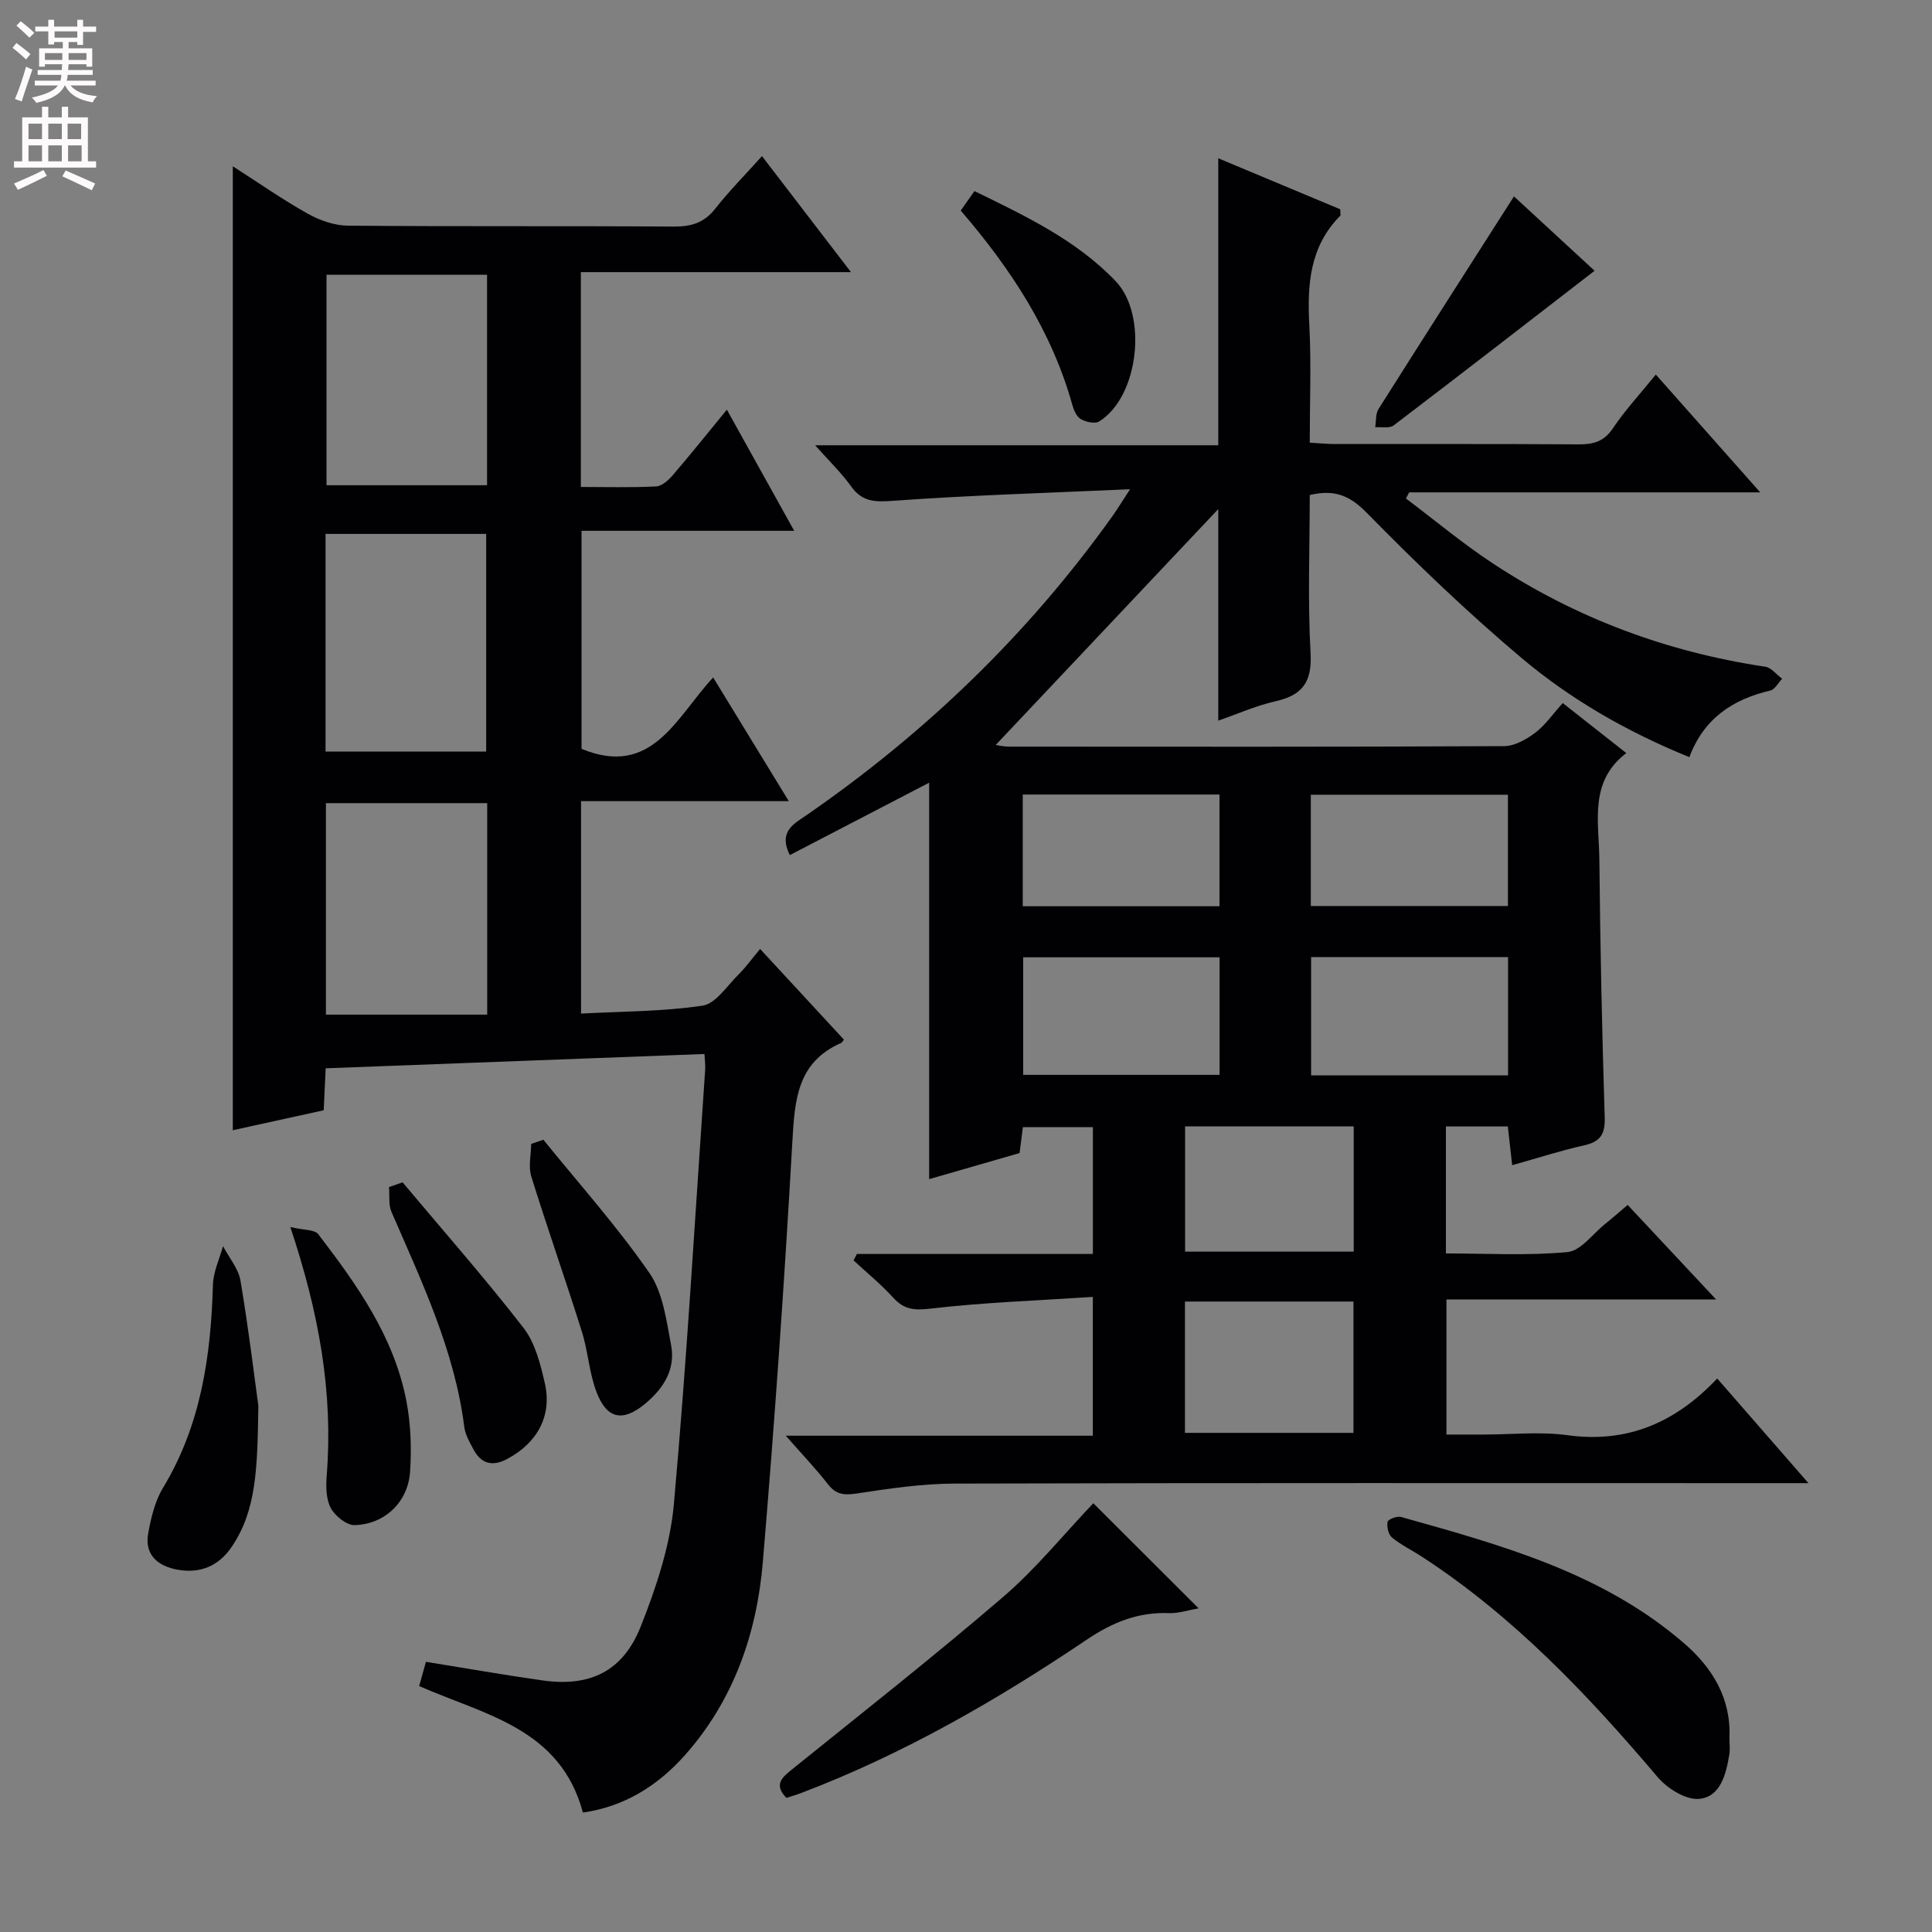 <svg enable-background="new 0 0 400 400" viewBox="0 0 400 400" xmlns="http://www.w3.org/2000/svg"><rect x="0" y="0" width="400" height="400" fill="#808080" stroke="none"/><g fill="#010103"><path d="m323.55 145.56c4.75 3.74 8.66 6.82 13.16 10.36-7.78 5.91-5.65 14.27-5.58 22.02.17 17.81.55 35.62 1.11 53.42.11 3.51-.93 5.03-4.29 5.78-4.84 1.08-9.58 2.62-14.87 4.1-.32-2.82-.6-5.34-.9-8.02-4.32 0-8.42 0-12.82 0v26.29c8.36 0 16.82.5 25.16-.28 2.77-.26 5.24-3.77 7.82-5.84 1.43-1.14 2.79-2.35 4.65-3.92 5.86 6.27 11.67 12.48 18.31 19.57-19.31 0-37.37 0-55.83 0v27.97h7.56c5.83 0 11.75-.65 17.48.13 12.42 1.7 22.38-2.59 31.02-11.74 6.23 7.15 12.09 13.87 18.89 21.67-3.04 0-4.92 0-6.8 0-56.66 0-113.31-.07-169.97.09-6.76.02-13.56 1.03-20.27 2.05-2.59.39-4.26.26-5.94-1.89-2.55-3.27-5.43-6.28-8.75-10.07h63.57c0-9.48 0-18.39 0-28.74-11.37.75-22.57 1.14-33.66 2.43-3.36.39-5.43.19-7.67-2.27-2.52-2.77-5.45-5.16-8.21-7.72.23-.44.46-.89.69-1.33h48.86c0-9.07 0-17.48 0-26.26-4.8 0-9.51 0-14.49 0-.21 1.64-.42 3.25-.69 5.37-6.11 1.76-12.41 3.58-18.72 5.4 0-27.48 0-54.56 0-82.08-9.53 4.95-19.14 9.95-28.85 14.99-2.42-4.92.84-6.46 3.55-8.33 24.6-17.01 45.84-37.46 63.24-61.84.94-1.31 1.77-2.7 3.66-5.58-17.29.78-33.31 1.25-49.28 2.41-3.76.27-6.24.12-8.5-3.03-2.01-2.81-4.55-5.24-7.43-8.48h83.47c0-19.91 0-39.27 0-59.42 8.52 3.56 16.97 7.1 25.25 10.56 0 .74.14 1.2-.02 1.36-6.3 6.37-6.83 14.23-6.38 22.6.42 7.95.09 15.94.09 24.36 1.96.11 3.56.28 5.15.28 16.83.02 33.66-.05 50.49.07 3.07.02 5.27-.56 7.13-3.33 2.49-3.72 5.57-7.04 8.88-11.12 7.07 7.98 14 15.8 21.62 24.39-24.93 0-48.81 0-72.69 0-.22.42-.44.85-.66 1.27 5.98 4.5 11.75 9.33 17.99 13.44 17.17 11.32 36.04 18.34 56.41 21.39 1.26.19 2.33 1.64 3.48 2.5-.81.84-1.49 2.2-2.45 2.43-7.76 1.82-13.74 5.75-16.76 13.79-12.78-5.2-24.48-11.88-34.75-20.54-11.17-9.42-21.77-19.58-32.01-30.02-3.53-3.6-6.66-4.93-11.83-3.71 0 10.85-.44 21.82.17 32.74.33 6.01-1.71 8.71-7.29 9.97-3.99.9-7.79 2.6-11.82 4 0-15.11 0-29.8 0-43.8-15.06 15.96-30.56 32.39-46.08 48.84.44.06 1.61.34 2.78.34 34.16.02 68.32.07 102.48-.1 2.17-.01 4.6-1.39 6.44-2.77 2.08-1.58 3.63-3.86 5.7-6.15zm-111.71 52.64v24.34h40.66c0-8.31 0-16.23 0-24.34-13.61 0-26.9 0-40.66 0zm59.61-.05v24.5h40.78c0-8.23 0-16.29 0-24.5-13.66 0-26.96 0-40.78 0zm8.77 71.32c-11.79 0-23.21 0-34.89 0v27.19h34.89c0-9.26 0-18.17 0-27.19zm-68.47-81.84h40.73c0-7.86 0-15.41 0-23.13-13.73 0-27.12 0-40.73 0zm59.64-.05h40.81c0-7.92 0-15.49 0-23.04-13.79 0-27.2 0-40.81 0zm-26.03 45.63v25.93h34.91c0-8.89 0-17.32 0-25.93-11.74 0-23.17 0-34.91 0z"/><path d="m120.68 375.27c-4.67-17.49-20.36-20.22-33.9-26.19.47-1.66.9-3.2 1.41-5.02 8.15 1.31 16.11 2.72 24.11 3.85 9.81 1.39 16.65-1.82 20.36-11.17 3.21-8.1 6.09-16.74 6.86-25.34 2.69-29.95 4.41-59.99 6.48-90 .06-.82-.07-1.65-.15-3.18-26.03.98-52.01 1.96-78.42 2.96-.14 2.88-.26 5.49-.41 8.69-6.29 1.38-12.66 2.78-18.82 4.13 0-66.49 0-132.62 0-199.57 5.48 3.51 10.35 6.92 15.51 9.81 2.47 1.38 5.49 2.45 8.28 2.48 22.49.2 44.99.03 67.48.19 3.62.02 6.3-.76 8.6-3.69 2.87-3.65 6.15-6.96 9.69-10.9 6.05 7.89 11.85 15.45 18.42 24.02-19.36 0-37.55 0-55.92 0v44.48c5.35 0 10.47.15 15.58-.11 1.2-.06 2.57-1.3 3.46-2.34 3.68-4.28 7.21-8.7 11.19-13.55 4.63 8.33 9.08 16.33 13.94 25.08-14.99 0-29.32 0-44.03 0v45.14c14.64 6.06 19.61-6.58 27.25-14.78 5.21 8.53 10.22 16.71 15.66 25.61-14.72 0-28.73 0-43.01 0v43.98c8.42-.45 16.88-.41 25.15-1.64 2.73-.41 5.04-4.06 7.39-6.38 1.53-1.51 2.8-3.29 4.53-5.36 6.19 6.7 11.8 12.76 17.36 18.78-.34.42-.42.61-.55.67-9.14 3.98-9.64 11.8-10.13 20.43-1.64 29.03-3.67 58.05-6.11 87.03-1.25 14.83-6.04 28.64-16.15 40.03-5.66 6.35-12.58 10.65-21.11 11.86zm-53.28-219.67h33.26c0-15.24 0-30.13 0-45.06-11.25 0-22.15 0-33.26 0zm33.44-98.71c-11.4 0-22.4 0-33.24 0v43.57h33.24c0-14.63 0-28.9 0-43.57zm.03 109.39c-11.39 0-22.29 0-33.39 0v43.79h33.39c0-15.09 0-29.22 0-43.79z"/><path d="m358.06 359.81c0 1.17.16 2.36-.03 3.49-.68 4.05-1.81 8.73-6.25 9.14-2.75.25-6.6-2.16-8.6-4.53-14.48-17.08-29.79-33.22-48.69-45.55-2.09-1.36-4.37-2.47-6.29-4.03-.75-.61-1.11-2.23-.92-3.25.1-.52 1.97-1.24 2.79-1.01 20.83 5.84 41.77 11.58 58.63 26.18 5.8 5.01 9.74 11.38 9.36 19.56z"/><path d="m226.36 311.23c7.16 7.15 14.2 14.18 21.8 21.76-2.2.38-4.17 1.06-6.11.99-6.41-.25-11.7 1.89-17.06 5.5-18.6 12.54-38.01 23.72-59.08 31.73-1.05.4-2.13.7-3.1 1.02-2.51-2.61-1.12-4.05.95-5.72 14.73-11.88 29.61-23.58 43.96-35.91 6.75-5.8 12.44-12.85 18.64-19.37z"/><path d="m53.49 291.07c-.2 12.89-.36 21.55-5.5 29.16-2.74 4.07-6.6 5.58-11.22 4.76-4-.71-6.92-3.01-6.08-7.56.59-3.22 1.39-6.63 3.05-9.37 7.87-13 9.92-27.3 10.35-42.1.08-2.67 1.36-5.31 2.08-7.96 1.25 2.38 3.19 4.63 3.62 7.15 1.68 9.96 2.89 20.02 3.7 25.92z"/><path d="m60.11 254.05c2.77.66 5.02.49 5.78 1.48 8 10.43 15.64 21.17 18.22 34.39.94 4.81 1.12 9.9.79 14.81-.43 6.27-5.24 10.85-11.46 11.03-1.68.05-4.1-1.91-4.97-3.57-1-1.9-1-4.54-.82-6.81 1.33-16.98-1.54-33.35-7.54-51.33z"/><path d="m83.35 244.79c8.39 10 17.03 19.81 25.03 30.12 2.41 3.11 3.51 7.49 4.42 11.47 1.55 6.76-1.57 12.36-7.77 15.67-3.13 1.67-5.43 1.01-7.04-2.03-.77-1.45-1.66-2.98-1.86-4.56-2.01-15.88-8.82-30.1-15.07-44.53-.66-1.51-.37-3.43-.52-5.16.93-.34 1.87-.66 2.81-.98z"/><path d="m112.5 235.97c7.39 9.13 15.26 17.93 21.93 27.55 2.84 4.1 3.54 9.87 4.52 15.01.95 5.01-1.62 9-5.43 12.14-4.56 3.76-7.86 3.17-10.01-2.44-1.53-3.98-1.75-8.44-3.04-12.53-3.38-10.74-7.13-21.37-10.47-32.12-.64-2.05-.05-4.49-.02-6.75.84-.28 1.68-.57 2.52-.86z"/><path d="m198.91 43.6c.95-1.35 1.78-2.54 2.84-4.04 10.55 5.17 21.05 10.09 29.24 18.66 6.72 7.03 4.75 24-3.44 29.05-.87.53-2.73.1-3.78-.5-.87-.5-1.45-1.84-1.75-2.92-4.28-15.34-12.78-28.26-23.11-40.25z"/><path d="m313.45 40.66c5.14 4.74 10.98 10.13 16.69 15.4-14.03 10.84-27.76 21.49-41.6 32.02-.87.66-2.53.28-3.82.38.21-1.27.05-2.76.68-3.76 9.2-14.58 18.51-29.1 28.05-44.04z"/></g><path d="m2.6 9.9.8-1c.9.7 1.9 1.4 2.9 2.3l-.9 1.1c-1.1-1-2-1.8-2.8-2.4zm.5 10.6c.9-2.1 1.6-4.3 2.3-6.7.4.2.8.4 1.3.6-.7 2.1-1.5 4.3-2.2 6.6zm.3-15.2.9-.9c1 .8 2 1.6 2.8 2.4l-1 1c-.9-.9-1.8-1.7-2.7-2.5zm12.6-1.2h1.2v1.4h2.7v1.1h-2.7v2.7h-1.2v-.6h-1.8v1.3h4.9v3.8h-1.2v-.5h-3.7c0 .4-.1.9-.1 1.2h5.1v1h-5.2c0 .5-.1.9-.2 1.2h6v1h-5.2c1.1 1.3 2.9 2 5.5 2.2-.4.4-.7.8-.9 1.3-2.9-.5-4.8-1.6-5.7-3.5h-.1c-.8 1.7-2.7 2.9-5.9 3.6-.2-.4-.6-.8-.9-1.1 2.8-.6 4.6-1.4 5.4-2.5h-4.8v-1h5.3c.1-.3.2-.7.2-1.2h-4.9v-1h5c0-.4 0-.8.1-1.2h-3.6v.5h-1.2v-3.8h4.9v-1.3h-1.8v.5h-1.2v-2.7h-2.7v-1h2.7v-1.4h1.2v1.4h4.8zm-6.7 8.3h3.6c0-.4 0-.9 0-1.4h-3.6zm1.9-4.6h4.8v-1.3h-4.7v1.3zm6.7 3.2h-3.7v1.4h3.7z" fill="#fcfafa"/><path d="m8.7 22.1h1.3v2.2h2.8v-2.2h1.3v2.2h4.1v9.1h1.7v1.3h-17v-1.3h1.7v-9.1h4.1zm.3 13.1.7 1.2c-1.8.9-3.8 1.9-6 2.9-.2-.4-.5-.8-.8-1.3 2.3-1 4.4-1.9 6.1-2.8zm-3.1-6.4h2.8v-3.2h-2.8zm0 4.6h2.8v-3.3h-2.8zm4.1-4.6h2.8v-3.2h-2.8zm0 4.6h2.8v-3.3h-2.8zm3.6 1.9c2.1.9 4.1 1.8 6.1 2.7l-.7 1.4c-2.2-1.1-4.2-2-6.1-2.9zm3.2-9.7h-2.8v3.2h2.8zm-2.7 7.8h2.8v-3.3h-2.8z" fill="#fcfafa"/></svg>